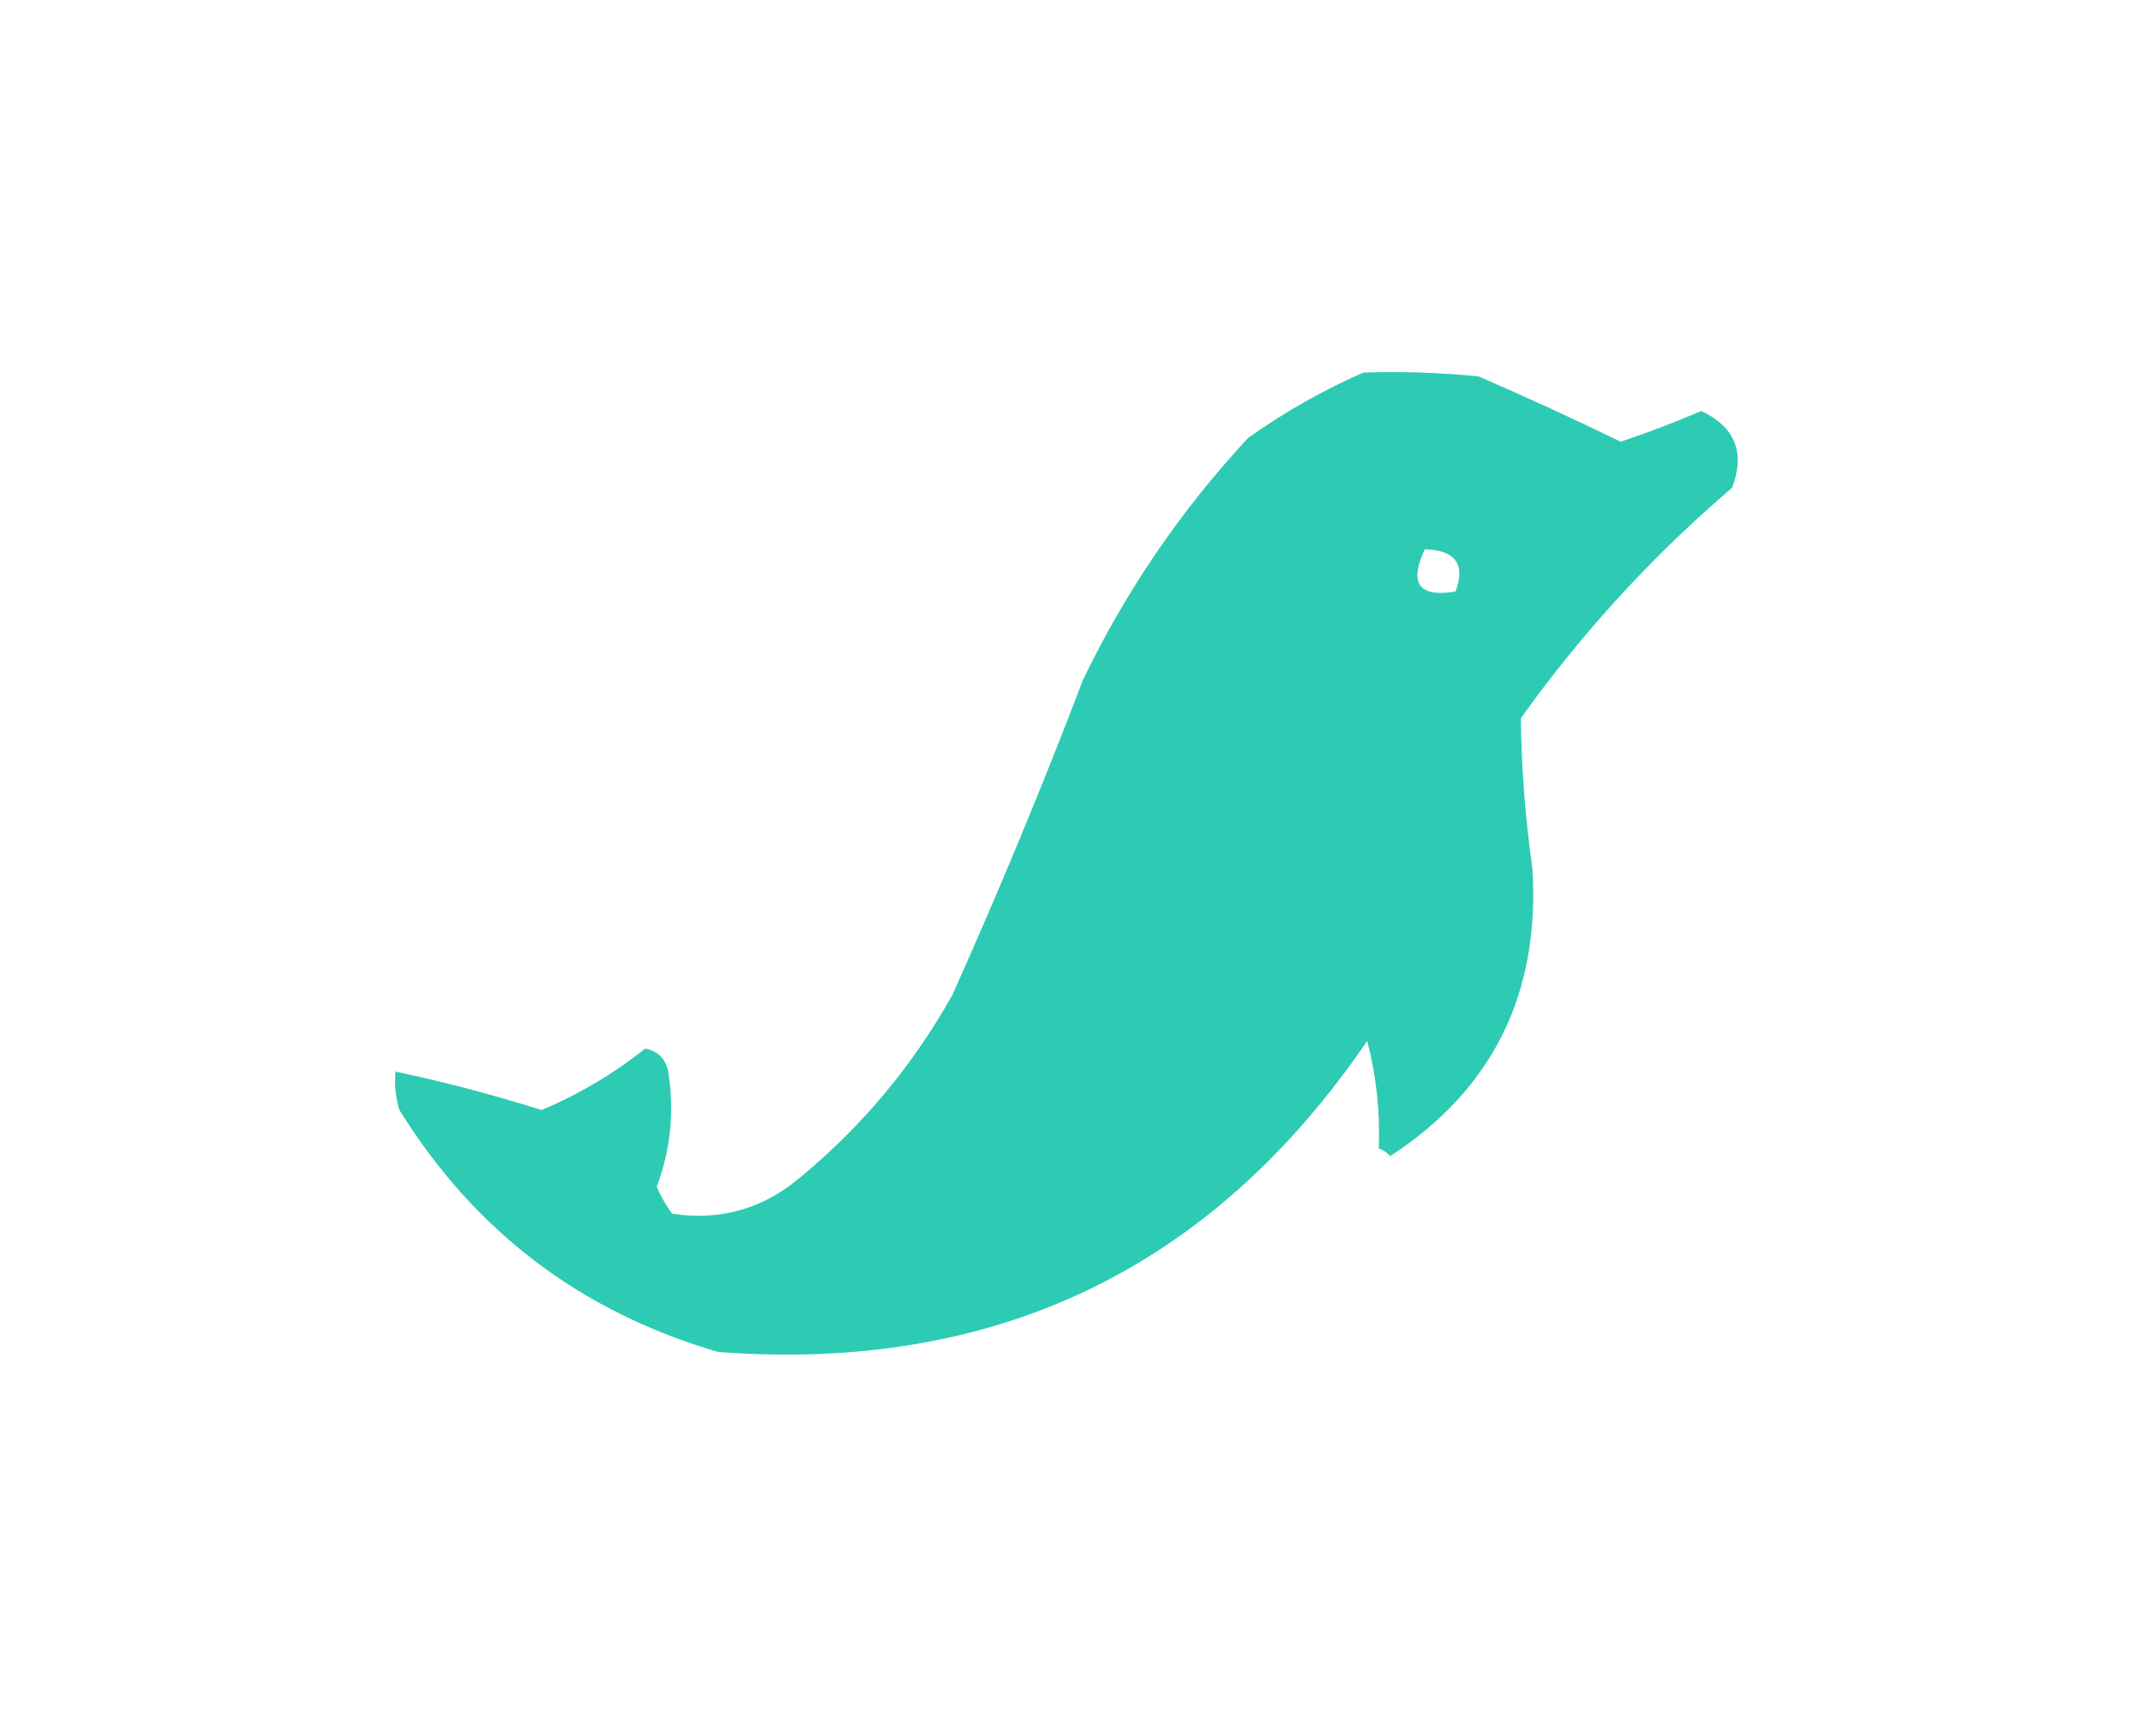<?xml version="1.0" encoding="UTF-8"?>
<!DOCTYPE svg PUBLIC "-//W3C//DTD SVG 1.1//EN" "http://www.w3.org/Graphics/SVG/1.1/DTD/svg11.dtd">
<svg xmlns="http://www.w3.org/2000/svg" version="1.1" width="279px" height="226px" style="shape-rendering:geometricPrecision; text-rendering:geometricPrecision; image-rendering:optimizeQuality; fill-rule:evenodd; clip-rule:evenodd" xmlns:xlink="http://www.w3.org/1999/xlink">
<g><path style="opacity:0.955" fill="#24c9b1" d="M 177.5,48.5 C 182.511,48.334 187.511,48.501 192.5,49C 198.748,51.708 204.914,54.541 211,57.5C 214.543,56.313 218.043,54.98 221.5,53.5C 225.908,55.593 227.242,58.926 225.5,63.5C 215.072,72.425 205.905,82.425 198,93.5C 198.08,100.006 198.58,106.506 199.5,113C 200.541,129.286 194.375,141.786 181,150.5C 180.586,150.043 180.086,149.709 179.5,149.5C 179.687,144.729 179.187,140.062 178,135.5C 157.725,165.219 129.559,178.719 93.5,176C 75.62,170.781 61.786,160.281 52,144.5C 51.507,142.866 51.34,141.199 51.5,139.5C 57.879,140.848 64.213,142.514 70.5,144.5C 75.378,142.452 79.878,139.785 84,136.5C 85.653,136.82 86.653,137.82 87,139.5C 87.82,144.638 87.32,149.638 85.5,154.5C 86.04,155.748 86.707,156.915 87.5,158C 93.903,158.972 99.569,157.306 104.5,153C 112.419,146.408 118.919,138.575 124,129.5C 130.057,115.995 135.724,102.328 141,88.5C 146.573,76.924 153.74,66.424 162.5,57C 167.27,53.619 172.27,50.786 177.5,48.5 Z M 185.5,71.5 C 189.485,71.629 190.818,73.463 189.5,77C 184.728,77.81 183.395,75.977 185.5,71.5 Z"/></g>
</svg>
